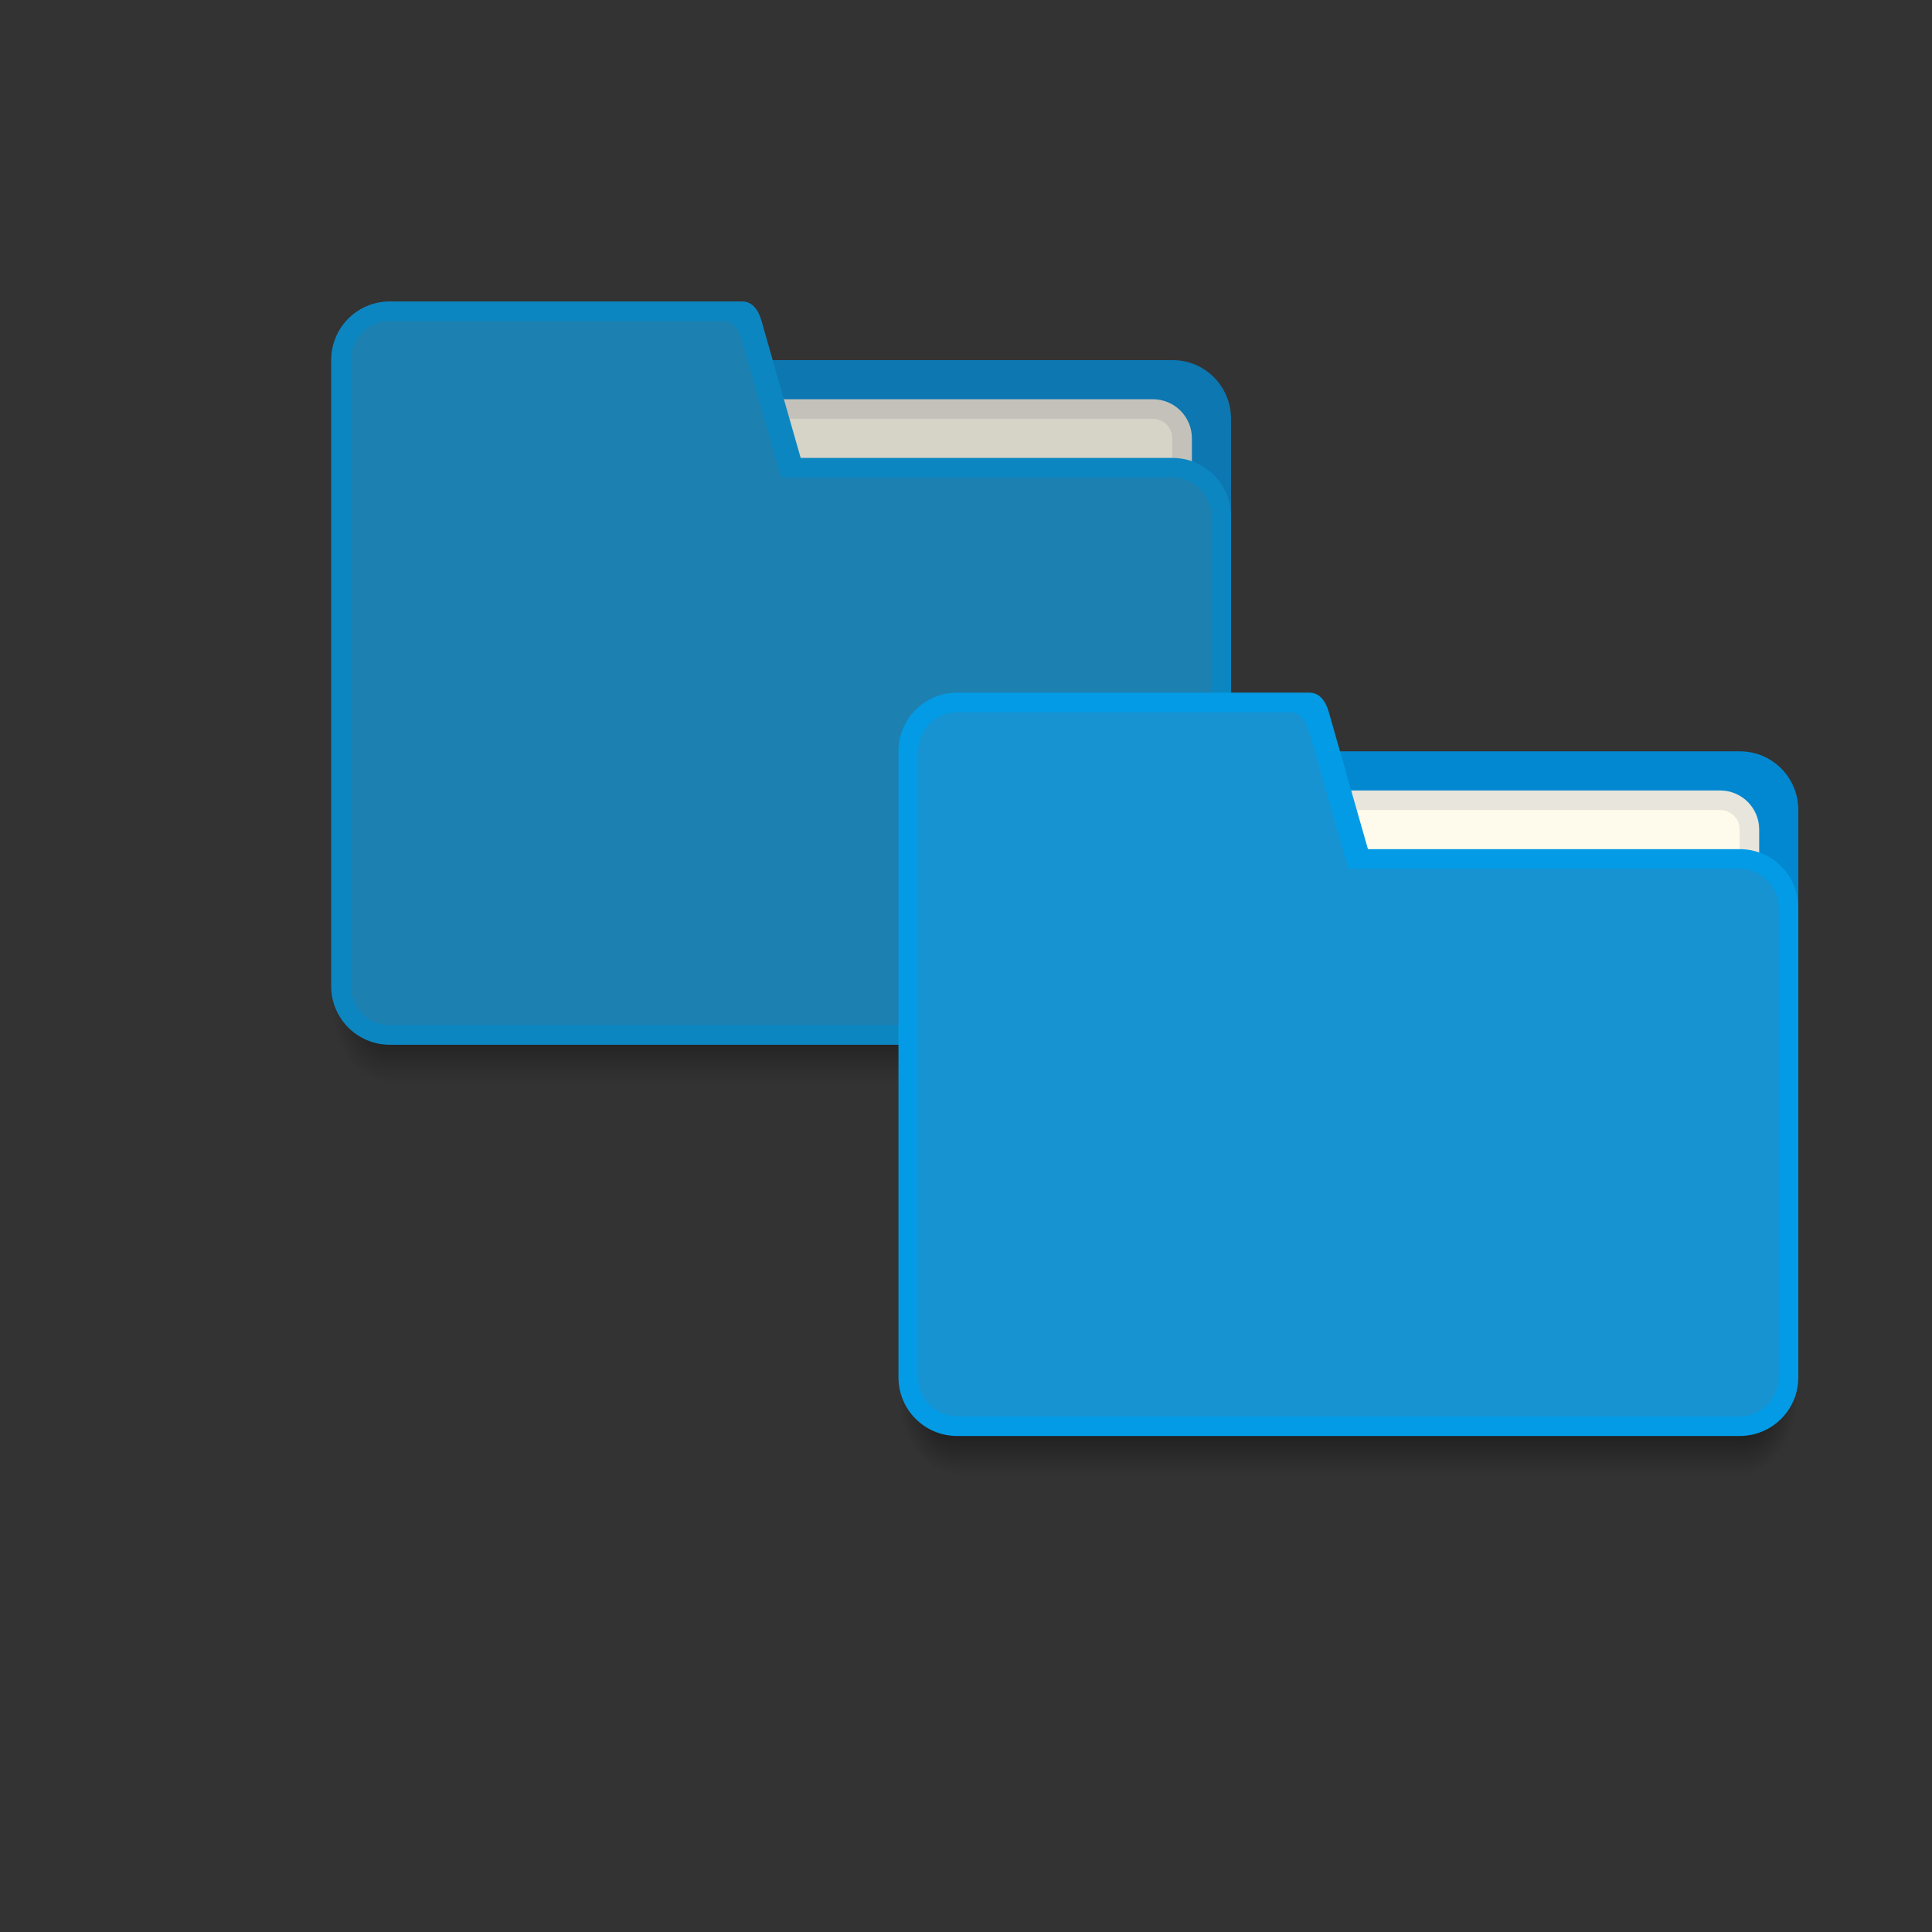 <?xml version="1.0" encoding="UTF-8" standalone="no"?>
<svg xmlns="http://www.w3.org/2000/svg" xmlns:xlink="http://www.w3.org/1999/xlink" width="48" height="48" version="1.1" viewBox="0 0 48 48">
 <rect x="0" y="0" width="48" height="48" fill="#333333" stroke="none"/>
 <defs>
  <linearGradient id="Shadow">
   <stop offset="0" style="stop-color:#000000;stop-opacity:1"/>
   <stop offset="1" style="stop-color:#000000;stop-opacity:0"/>
  </linearGradient>
  <linearGradient gradientUnits="userSpaceOnUse" y2="46" x2="24" y1="42" x1="24" id="linearGradient4190" xlink:href="#Shadow" gradientTransform="translate(392.571,490.798)"/>
  <radialGradient gradientUnits="userSpaceOnUse" gradientTransform="matrix(-5.6193702e-6,2.667,-2,-4.214526e-6,521.572,415.465)" r="1.5" fy="42.5" fx="44" cy="42.5" cx="44" id="radialGradient4200" xlink:href="#Shadow"/>
  <radialGradient gradientUnits="userSpaceOnUse" gradientTransform="matrix(-2,-2.935184e-6,3.9135795e-6,-2.667,404.571,646.131)" r="1.5" fy="42.5" fx="4" cy="42.5" cx="4" id="radialGradient4208" xlink:href="#Shadow"/>
  <radialGradient gradientUnits="userSpaceOnUse" gradientTransform="matrix(-5.6193702e-6,2.667,-2,-4.214526e-6,521.572,415.465)" r="1.5" fy="42.5" fx="44" cy="42.5" cx="44" id="radialGradient4200-3" xlink:href="#Shadow"/>
  <linearGradient gradientUnits="userSpaceOnUse" y2="46" x2="24" y1="42" x1="24" id="linearGradient4190-5" xlink:href="#Shadow" gradientTransform="translate(392.571,490.798)"/>
  <radialGradient gradientUnits="userSpaceOnUse" gradientTransform="matrix(-2,-2.935184e-6,3.9135795e-6,-2.667,404.571,646.131)" r="1.5" fy="42.5" fx="4" cy="42.5" cx="4" id="radialGradient4208-3" xlink:href="#Shadow"/>
 </defs>
 <g transform="translate(-392.571,-491.798)">
  <g transform="matrix(0.486,0,0,0.486,209.524,257.843)" style="opacity:0.8">
   <path d="m 436.571,532.798 v 4 h 1 c 1.108,0 2,-0.892 2,-2 v -2 z" style="opacity:0.7;fill:url(#radialGradient4200-3);fill-opacity:1"/>
   <path d="m 396.571,532.798 v 4 h 40 v -4 z" style="opacity:0.7;fill:url(#linearGradient4190-5);fill-opacity:1"/>
   <path d="m 393.571,532.798 v 2 c 0,1.108 0.892,2 2,2 h 1 v -4 z" style="opacity:0.7;fill:url(#radialGradient4208-3);fill-opacity:1"/>
   <path d="m 407.571,499.798 v 3 10 4 h 32 v -5 -9 c 0,-1.662 -1.338,-3.008 -3,-3 h -22 -4 z" style="opacity:1;fill:#0288d1;fill-opacity:1"/>
   <path d="m 413.571,501.798 h 22 c 1.108,0 2,0.892 2,2 v 3 c 0,1.108 -0.892,2 -2,2 h -22 c -1.108,0 -2,-0.892 -2,-2 v -3 c 0,-1.108 0.892,-2 2,-2 z" style="opacity:1;fill:#e8e5dc;fill-opacity:1"/>
   <path d="m 413.571,502.798 h 22 c 0.554,0 1,0.446 1,1 v 4 c 0,0.554 -0.446,1 -1,1 h -22 c -0.554,0 -1,-0.446 -1,-1 v -4 c 0,-0.554 0.446,-1 1,-1 z" style="opacity:1;fill:#fffbec;fill-opacity:1"/>
   <path d="m 396.571,496.798 c -1.662,10e-6 -3,1.338 -3,3 v 32 c 0,1.662 1.338,3 3,3 h 15 6 19 c 1.662,0 3,-1.338 3,-3 v -24 c 0,-1.662 -1.338,-3 -3,-3 h -19 l -2,-7 c -0.152,-0.533 -0.446,-1 -1,-1 h -2 -1 z" style="opacity:1;fill:#039be5;fill-opacity:1"/>
   <path d="m 396.571,497.799 c -1.108,0 -2,0.892 -2,2 v 31.999 c 0,1.108 0.892,2 2,2 h 15 5 20 c 1.108,0 2,-0.892 2,-2 v -23.999 c 0,-1.108 -0.892,-2.005 -2,-2 h -20 l -2,-7 c -0.152,-0.533 -0.447,-1.028 -1,-1 h -2 z" style="opacity:1;fill:#1793d1;fill-opacity:1"/>
  </g>
  <g transform="matrix(0.486,0,0,0.486,223.618,267.563)">
   <path d="m 436.571,532.798 v 4 h 1 c 1.108,0 2,-0.892 2,-2 v -2 z" style="opacity:0.7;fill:url(#radialGradient4200);fill-opacity:1"/>
   <path d="m 396.571,532.798 v 4 h 40 v -4 z" style="opacity:0.7;fill:url(#linearGradient4190);fill-opacity:1"/>
   <path d="m 393.571,532.798 v 2 c 0,1.108 0.892,2 2,2 h 1 v -4 z" style="opacity:0.7;fill:url(#radialGradient4208);fill-opacity:1"/>
   <path d="m 407.571,499.798 v 3 10 4 h 32 v -5 -9 c 0,-1.662 -1.338,-3.008 -3,-3 h -22 -4 z" style="opacity:1;fill:#0288d1;fill-opacity:1"/>
   <path d="m 413.571,501.798 h 22 c 1.108,0 2,0.892 2,2 v 3 c 0,1.108 -0.892,2 -2,2 h -22 c -1.108,0 -2,-0.892 -2,-2 v -3 c 0,-1.108 0.892,-2 2,-2 z" style="opacity:1;fill:#e8e5dc;fill-opacity:1"/>
   <path d="m 413.571,502.798 h 22 c 0.554,0 1,0.446 1,1 v 4 c 0,0.554 -0.446,1 -1,1 h -22 c -0.554,0 -1,-0.446 -1,-1 v -4 c 0,-0.554 0.446,-1 1,-1 z" style="opacity:1;fill:#fffbec;fill-opacity:1"/>
   <path d="m 396.571,496.798 c -1.662,10e-6 -3,1.338 -3,3 v 32 c 0,1.662 1.338,3 3,3 h 15 6 19 c 1.662,0 3,-1.338 3,-3 v -24 c 0,-1.662 -1.338,-3 -3,-3 h -19 l -2,-7 c -0.152,-0.533 -0.446,-1 -1,-1 h -2 -1 z" style="opacity:1;fill:#039be5;fill-opacity:1"/>
   <path d="m 396.571,497.799 c -1.108,0 -2,0.892 -2,2 v 31.999 c 0,1.108 0.892,2 2,2 h 15 5 20 c 1.108,0 2,-0.892 2,-2 v -23.999 c 0,-1.108 -0.892,-2.005 -2,-2 h -20 l -2,-7 c -0.152,-0.533 -0.447,-1.028 -1,-1 h -2 z" style="opacity:1;fill:#1793d1;fill-opacity:1"/>
  </g>
 </g>
</svg>
